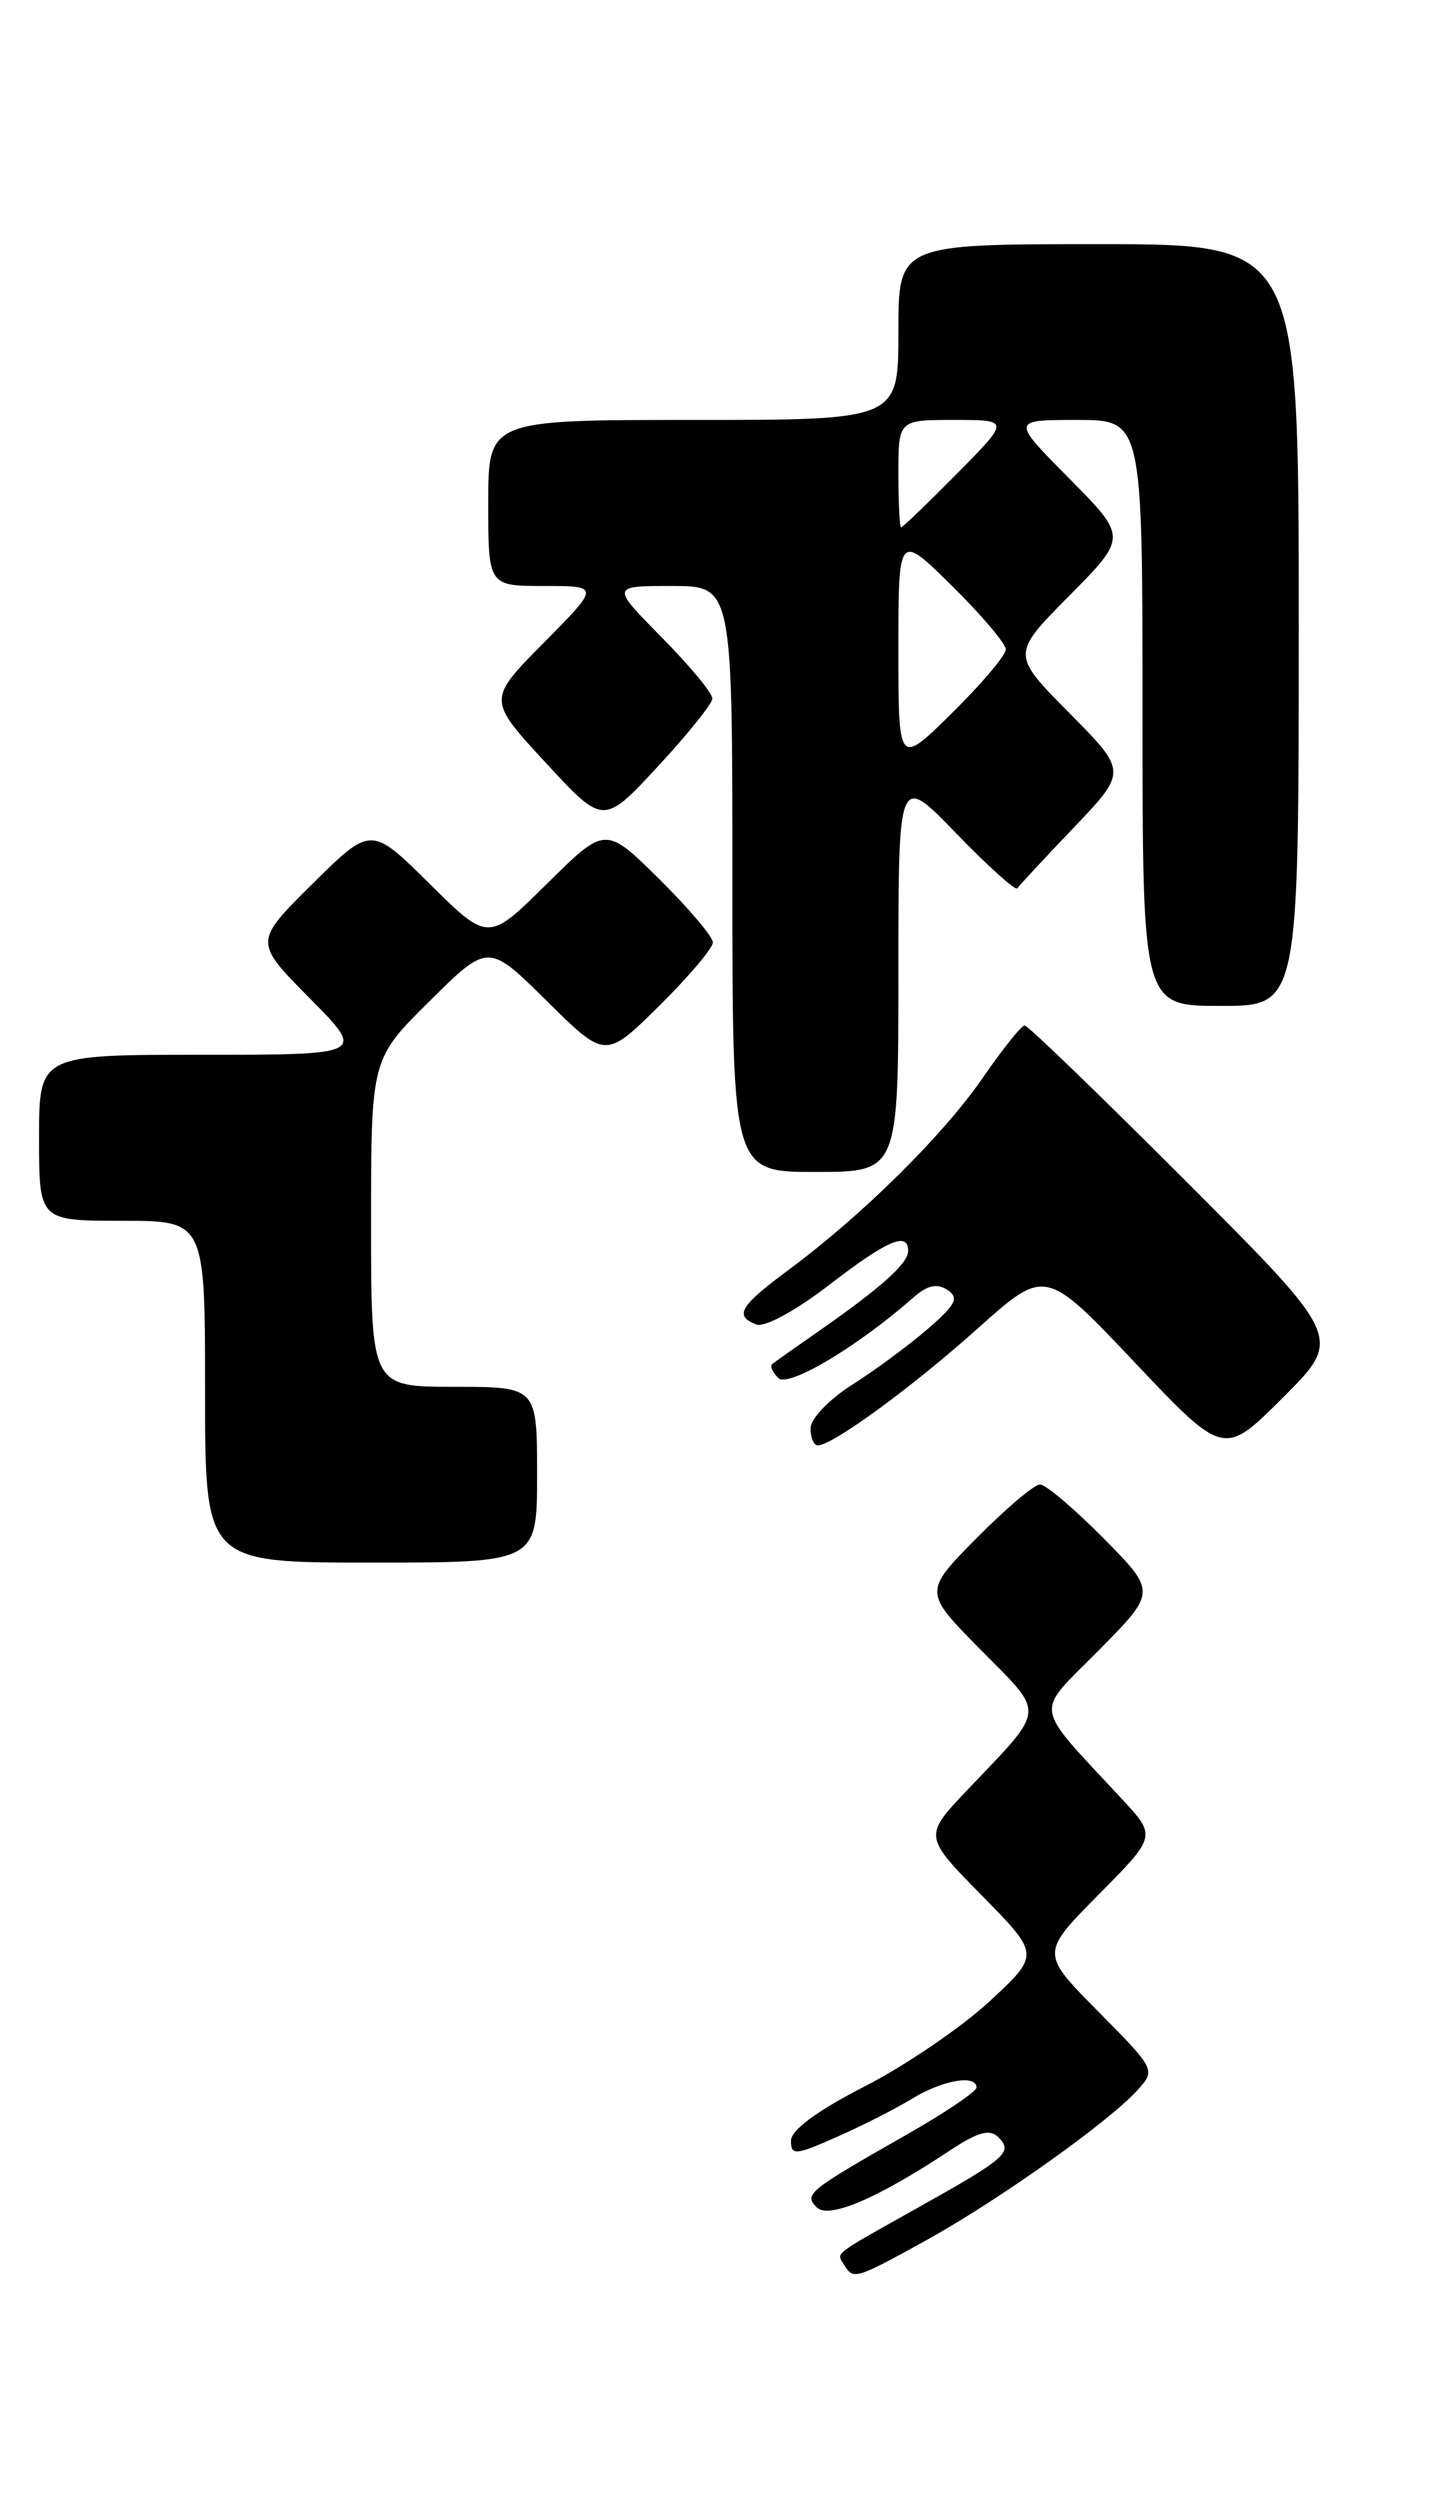 <?xml version="1.0" encoding="UTF-8" standalone="no"?>
<!DOCTYPE svg PUBLIC "-//W3C//DTD SVG 1.1//EN" "http://www.w3.org/Graphics/SVG/1.1/DTD/svg11.dtd" >
<svg xmlns="http://www.w3.org/2000/svg" xmlns:xlink="http://www.w3.org/1999/xlink" version="1.1" viewBox="0 0 149 256">
 <g >
 <path fill="currentColor"
d=" M 94.90 229.36 C 102.21 225.32 113.54 217.27 116.47 214.03 C 118.36 211.95 118.33 211.89 112.47 205.97 C 106.56 200.00 106.56 200.00 112.49 194.01 C 118.42 188.02 118.42 188.02 114.94 184.26 C 105.65 174.23 105.88 175.69 112.52 168.98 C 118.43 163.00 118.43 163.00 113.00 157.50 C 110.01 154.48 107.09 152.00 106.50 152.00 C 105.91 152.00 102.99 154.48 100.00 157.50 C 94.57 163.00 94.57 163.00 100.45 168.95 C 107.10 175.67 107.18 174.75 99.09 183.25 C 94.57 188.01 94.57 188.01 100.53 194.07 C 106.50 200.14 106.50 200.14 101.33 204.93 C 98.49 207.56 92.76 211.47 88.59 213.61 C 83.67 216.13 81.01 218.10 81.00 219.19 C 81.00 220.73 81.43 220.70 85.69 218.81 C 88.28 217.67 91.76 215.90 93.44 214.87 C 96.55 212.98 100.00 212.39 100.00 213.75 C 99.99 214.16 96.83 216.30 92.97 218.50 C 82.72 224.34 82.31 224.67 83.63 226.01 C 84.85 227.25 89.82 225.13 97.27 220.20 C 100.16 218.29 101.36 217.96 102.24 218.84 C 103.76 220.36 103.06 220.98 94.00 226.05 C 85.07 231.06 85.64 230.61 86.46 231.93 C 87.40 233.45 87.60 233.39 94.90 229.36 Z  M 55.00 151.00 C 55.00 142.00 55.00 142.00 46.50 142.00 C 38.00 142.00 38.00 142.00 38.00 125.22 C 38.00 108.44 38.00 108.44 44.00 102.50 C 50.00 96.56 50.00 96.56 56.00 102.50 C 62.00 108.43 62.00 108.43 67.50 103.00 C 70.52 100.01 73.00 97.09 73.00 96.50 C 73.00 95.91 70.52 92.99 67.50 90.00 C 62.00 84.57 62.00 84.57 56.00 90.50 C 50.00 96.44 50.00 96.44 44.00 90.50 C 38.00 84.56 38.00 84.56 32.00 90.50 C 26.00 96.44 26.00 96.44 31.72 102.22 C 37.44 108.00 37.44 108.00 20.72 108.00 C 4.00 108.00 4.00 108.00 4.00 116.50 C 4.00 125.00 4.00 125.00 12.50 125.00 C 21.00 125.00 21.00 125.00 21.00 142.50 C 21.00 160.00 21.00 160.00 38.00 160.00 C 55.00 160.00 55.00 160.00 55.00 151.00 Z  M 121.50 121.00 C 112.71 112.20 105.26 105.00 104.93 105.00 C 104.60 105.00 102.66 107.43 100.62 110.39 C 96.59 116.24 88.29 124.44 80.78 130.01 C 75.74 133.74 75.15 134.74 77.46 135.62 C 78.29 135.94 81.47 134.22 84.88 131.59 C 90.87 126.98 93.00 126.06 93.00 128.09 C 93.00 129.36 90.28 131.80 84.00 136.19 C 81.53 137.91 79.30 139.48 79.07 139.68 C 78.83 139.87 79.11 140.51 79.70 141.10 C 80.72 142.12 87.83 137.88 93.52 132.87 C 94.95 131.60 95.96 131.37 97.02 132.08 C 98.24 132.89 97.89 133.58 95.00 136.08 C 93.08 137.74 89.59 140.32 87.25 141.80 C 84.90 143.29 83.00 145.28 83.00 146.25 C 83.00 147.21 83.34 148.00 83.75 148.00 C 85.27 147.99 93.43 142.02 100.14 136.01 C 107.05 129.83 107.05 129.83 116.19 139.49 C 125.33 149.15 125.33 149.15 131.41 143.07 C 137.48 137.00 137.48 137.00 121.50 121.00 Z  M 92.00 99.60 C 92.00 79.20 92.00 79.20 97.93 85.34 C 101.19 88.71 104.01 91.24 104.18 90.96 C 104.36 90.68 106.96 87.88 109.97 84.73 C 115.43 79.00 115.43 79.00 109.50 73.00 C 103.56 67.00 103.56 67.00 109.50 61.00 C 115.44 55.00 115.44 55.00 109.50 49.00 C 103.56 43.00 103.56 43.00 110.28 43.00 C 117.00 43.00 117.00 43.00 117.00 73.00 C 117.00 103.00 117.00 103.00 125.00 103.00 C 133.00 103.00 133.00 103.00 133.00 64.00 C 133.00 25.00 133.00 25.00 112.50 25.00 C 92.00 25.00 92.00 25.00 92.00 34.00 C 92.00 43.00 92.00 43.00 71.00 43.00 C 50.00 43.00 50.00 43.00 50.00 51.50 C 50.00 60.00 50.00 60.00 55.72 60.00 C 61.44 60.00 61.44 60.00 55.68 65.82 C 49.92 71.64 49.92 71.64 55.86 78.07 C 61.79 84.50 61.79 84.50 67.35 78.50 C 70.41 75.20 72.93 72.06 72.95 71.53 C 72.98 71.00 70.65 68.19 67.78 65.28 C 62.57 60.00 62.57 60.00 68.78 60.00 C 75.00 60.00 75.00 60.00 75.00 90.00 C 75.00 120.00 75.00 120.00 83.50 120.00 C 92.00 120.00 92.00 120.00 92.00 99.60 Z  M 92.00 66.50 C 92.00 54.57 92.00 54.57 97.50 60.00 C 100.53 62.99 103.00 65.91 103.00 66.50 C 103.00 67.09 100.53 70.01 97.50 73.00 C 92.00 78.43 92.00 78.43 92.00 66.50 Z  M 92.00 48.50 C 92.00 43.00 92.00 43.00 97.72 43.00 C 103.43 43.00 103.43 43.00 98.00 48.50 C 95.01 51.52 92.44 54.00 92.28 54.00 C 92.13 54.00 92.00 51.52 92.00 48.50 Z "/>
</g>
</svg>